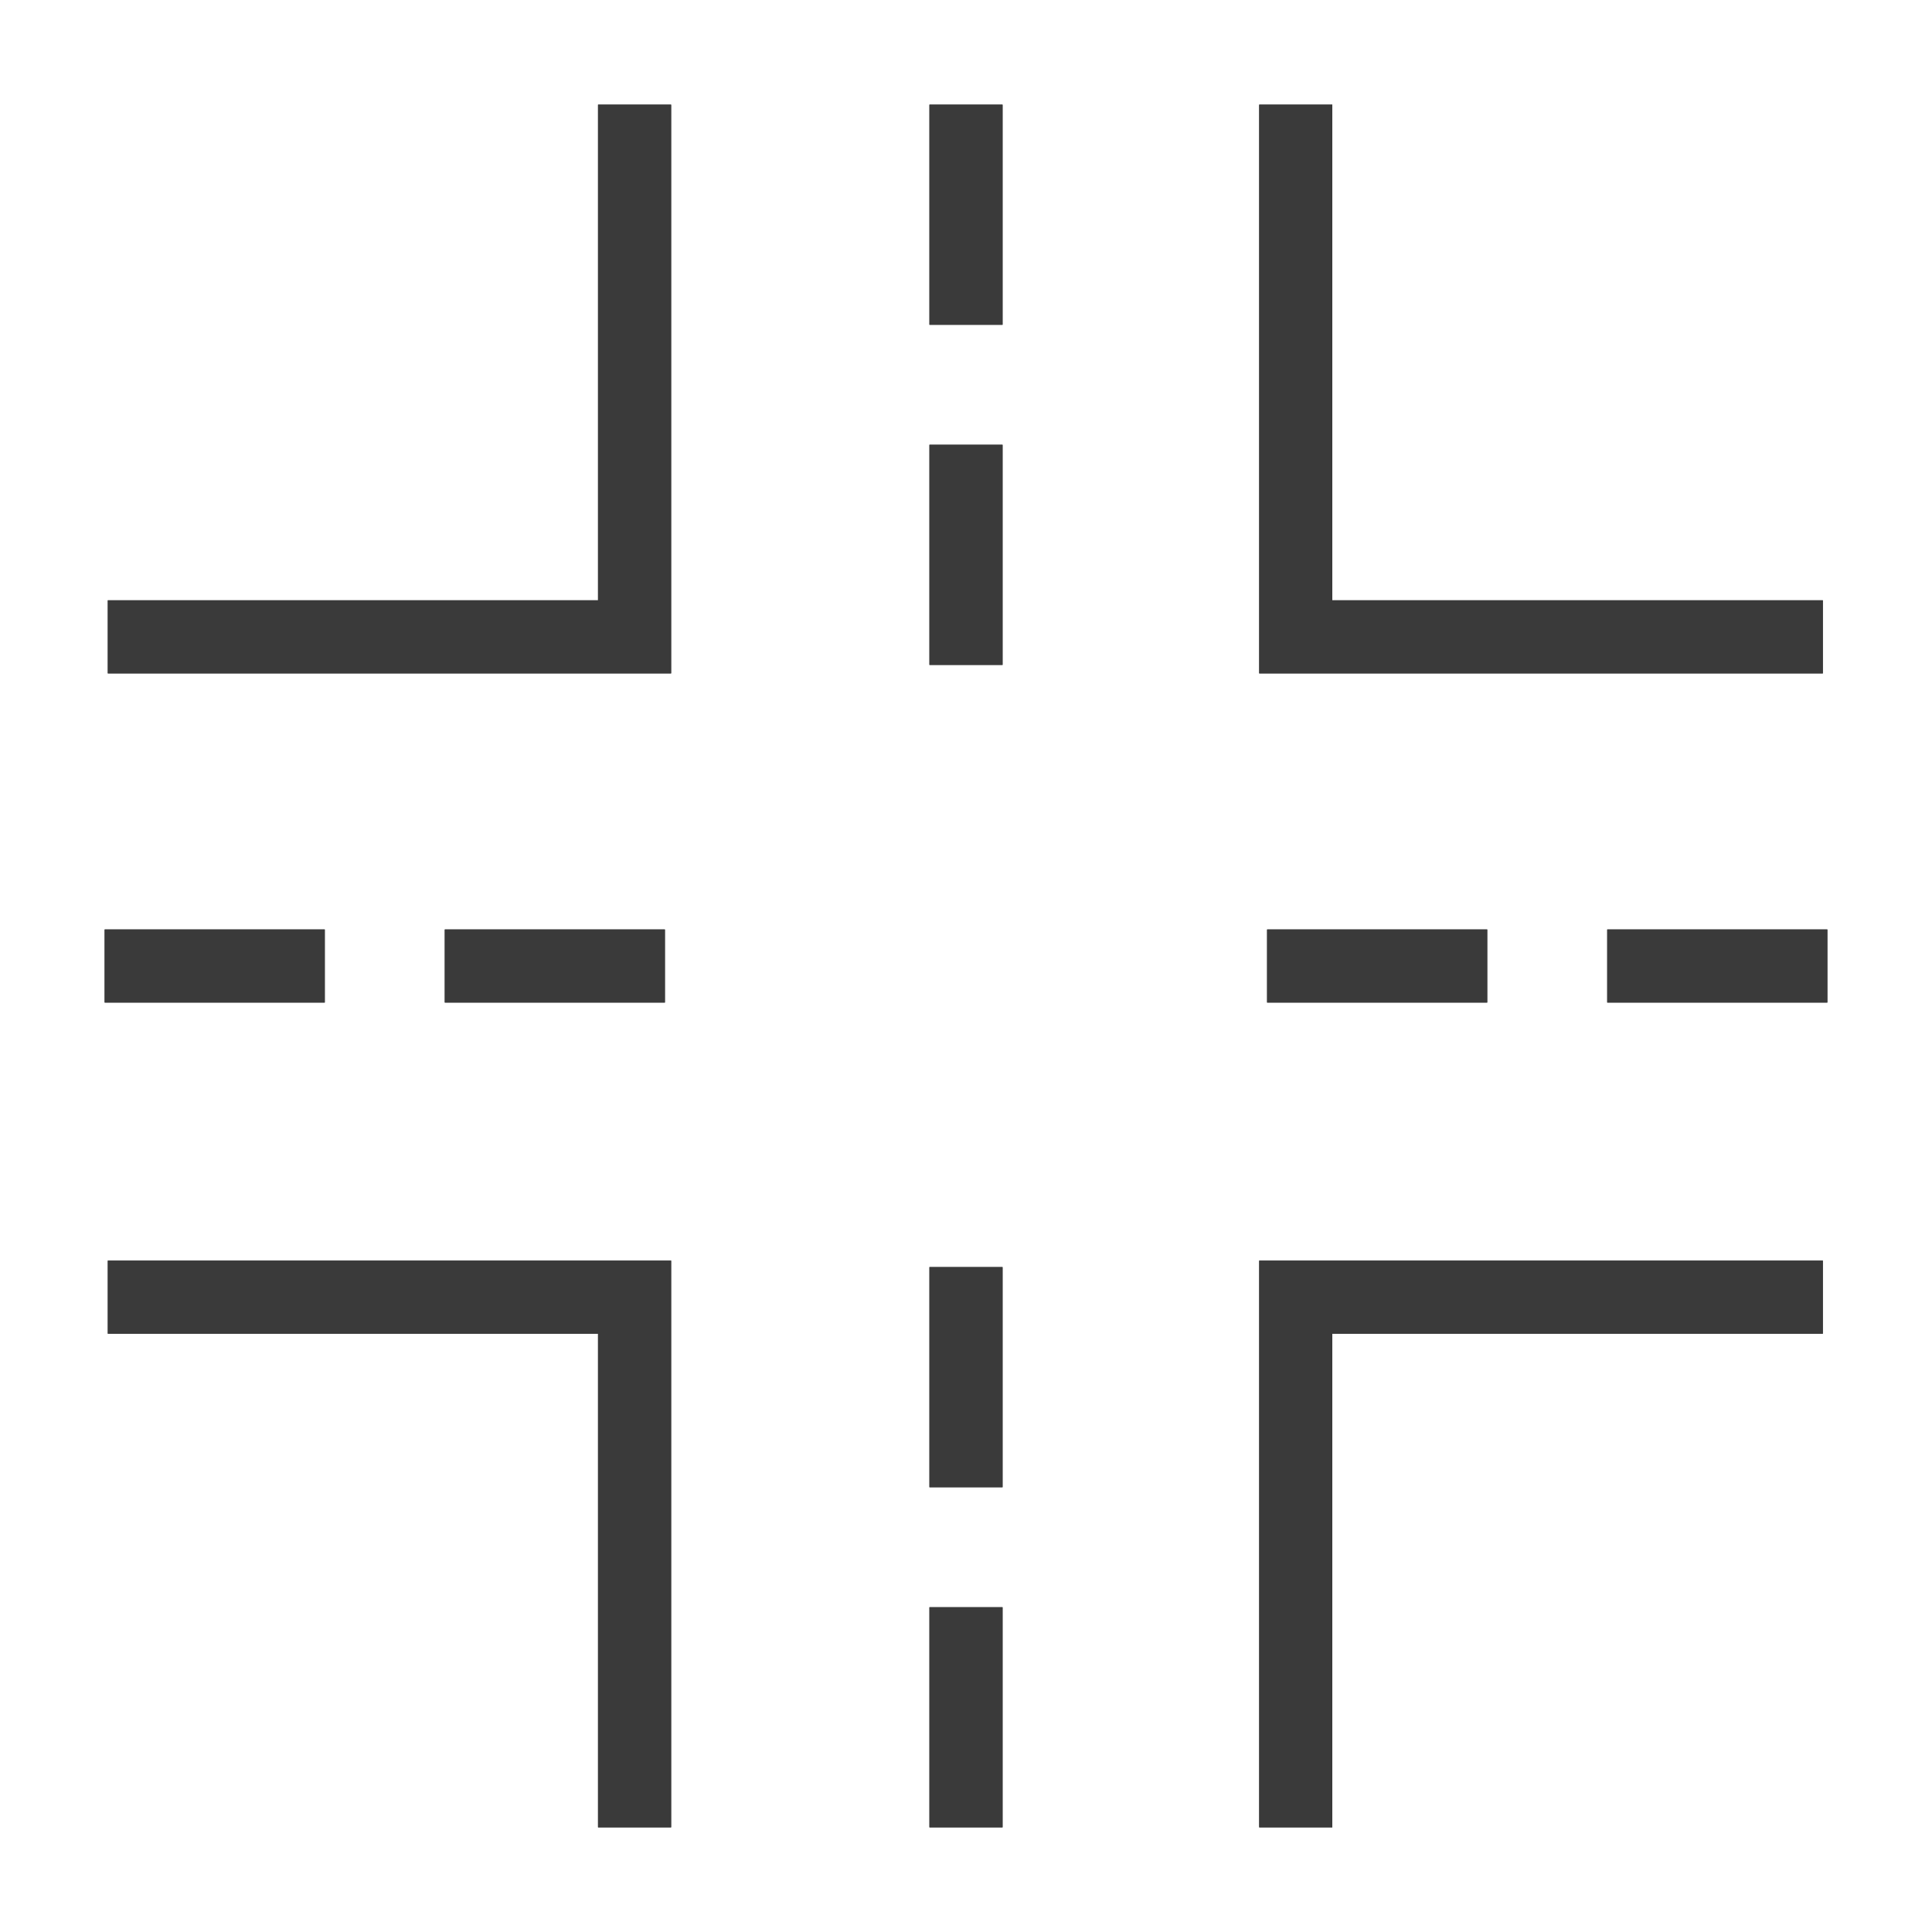 <?xml version="1.0" encoding="iso-8859-1"?>
<!-- Generator: Adobe Illustrator 17.1.0, SVG Export Plug-In . SVG Version: 6.00 Build 0)  -->
<!DOCTYPE svg PUBLIC "-//W3C//DTD SVG 1.1//EN" "http://www.w3.org/Graphics/SVG/1.1/DTD/svg11.dtd">
<svg version="1.1" xmlns="http://www.w3.org/2000/svg" xmlns:xlink="http://www.w3.org/1999/xlink" x="0px" y="0px" width="120px"
	 height="120px" viewBox="0 0 120 120" enable-background="new 0 0 120 120" xml:space="preserve">
<g id="Layer_4" display="none">
	<circle display="inline" opacity="0.5" fill="#DF1F26" cx="60" cy="60" r="60"/>
	<rect x="6.5" y="6.5" display="inline" opacity="0.5" fill="#3B4FA1" width="107" height="107"/>
</g>
<g id="normal">
	<g>
		<polygon fill="#3A3A3A" points="113.22,41.826 78.212,41.826 78.212,6.5 82.751,6.5 82.751,37.287 113.22,37.287 		"/>
		<polygon fill="#3A3A3A" points="82.751,113.5 78.212,113.5 78.212,78.3 113.22,78.3 113.22,82.839 82.751,82.839 		"/>
		<polygon fill="#3A3A3A" points="41.684,113.5 37.145,113.5 37.145,82.839 6.696,82.839 6.696,78.3 41.684,78.3 		"/>
		<polygon fill="#3A3A3A" points="41.684,41.826 6.696,41.826 6.696,37.287 37.145,37.287 37.145,6.5 41.684,6.5 		"/>
		<polygon fill-rule="evenodd" clip-rule="evenodd" fill="#3A3A3A" points="57.73,6.5 62.27,6.5 62.27,20.172 57.73,20.172 
			57.73,6.5 		"/>
		<polygon fill-rule="evenodd" clip-rule="evenodd" fill="#3A3A3A" points="57.73,27.626 62.27,27.626 62.27,41.298 57.73,41.298 
			57.73,27.626 		"/>
		<polygon fill-rule="evenodd" clip-rule="evenodd" fill="#3A3A3A" points="57.73,78.702 62.27,78.702 62.27,92.374 57.73,92.374 
			57.73,78.702 		"/>
		<polygon fill-rule="evenodd" clip-rule="evenodd" fill="#3A3A3A" points="57.73,99.828 62.27,99.828 62.27,113.5 57.73,113.5 
			57.73,99.828 		"/>
		<polygon fill-rule="evenodd" clip-rule="evenodd" fill="#3A3A3A" points="113.5,57.731 113.5,62.27 99.828,62.27 99.828,57.731 
			113.5,57.731 		"/>
		<polygon fill-rule="evenodd" clip-rule="evenodd" fill="#3A3A3A" points="92.374,57.731 92.374,62.27 78.702,62.27 78.702,57.731 
			92.374,57.731 		"/>
		<polygon fill-rule="evenodd" clip-rule="evenodd" fill="#3A3A3A" points="41.298,57.731 41.298,62.27 27.626,62.27 27.626,57.731 
			41.298,57.731 		"/>
		<polygon fill-rule="evenodd" clip-rule="evenodd" fill="#3A3A3A" points="20.172,57.731 20.172,62.27 6.5,62.27 6.5,57.731 
			20.172,57.731 		"/>
	</g>
</g>
<g id="active">
	<g>
		<polygon fill="#3A3A3A" points="113.22,41.826 78.212,41.826 78.212,6.5 82.751,6.5 82.751,37.287 113.22,37.287 		"/>
		<polygon fill="#3A3A3A" points="82.751,113.5 78.212,113.5 78.212,78.3 113.22,78.3 113.22,82.839 82.751,82.839 		"/>
		<polygon fill="#3A3A3A" points="41.684,113.5 37.145,113.5 37.145,82.839 6.696,82.839 6.696,78.3 41.684,78.3 		"/>
		<polygon fill="#3A3A3A" points="41.684,41.826 6.696,41.826 6.696,37.287 37.145,37.287 37.145,6.5 41.684,6.5 		"/>
		<polygon fill-rule="evenodd" clip-rule="evenodd" fill="#3A3A3A" points="57.73,6.5 62.27,6.5 62.27,20.172 57.73,20.172 
			57.73,6.5 		"/>
		<polygon fill-rule="evenodd" clip-rule="evenodd" fill="#3A3A3A" points="57.73,27.626 62.27,27.626 62.27,41.298 57.73,41.298 
			57.73,27.626 		"/>
		<polygon fill-rule="evenodd" clip-rule="evenodd" fill="#3A3A3A" points="57.73,78.702 62.27,78.702 62.27,92.374 57.73,92.374 
			57.73,78.702 		"/>
		<polygon fill-rule="evenodd" clip-rule="evenodd" fill="#3A3A3A" points="57.73,99.828 62.27,99.828 62.27,113.5 57.73,113.5 
			57.73,99.828 		"/>
		<polygon fill-rule="evenodd" clip-rule="evenodd" fill="#3A3A3A" points="113.5,57.731 113.5,62.27 99.828,62.27 99.828,57.731 
			113.5,57.731 		"/>
		<polygon fill-rule="evenodd" clip-rule="evenodd" fill="#3A3A3A" points="92.374,57.731 92.374,62.27 78.702,62.27 78.702,57.731 
			92.374,57.731 		"/>
		<polygon fill-rule="evenodd" clip-rule="evenodd" fill="#3A3A3A" points="41.298,57.731 41.298,62.27 27.626,62.27 27.626,57.731 
			41.298,57.731 		"/>
		<polygon fill-rule="evenodd" clip-rule="evenodd" fill="#3A3A3A" points="20.172,57.731 20.172,62.27 6.5,62.27 6.5,57.731 
			20.172,57.731 		"/>
	</g>
</g>
<g id="disabled" opacity="0.2">
	<g>
		<polygon fill="#3A3A3A" points="113.22,41.826 78.212,41.826 78.212,6.5 82.751,6.5 82.751,37.287 113.22,37.287 		"/>
		<polygon fill="#3A3A3A" points="82.751,113.5 78.212,113.5 78.212,78.3 113.22,78.3 113.22,82.839 82.751,82.839 		"/>
		<polygon fill="#3A3A3A" points="41.684,113.5 37.145,113.5 37.145,82.839 6.696,82.839 6.696,78.3 41.684,78.3 		"/>
		<polygon fill="#3A3A3A" points="41.684,41.826 6.696,41.826 6.696,37.287 37.145,37.287 37.145,6.5 41.684,6.5 		"/>
		<polygon fill-rule="evenodd" clip-rule="evenodd" fill="#3A3A3A" points="57.73,6.5 62.27,6.5 62.27,20.172 57.73,20.172 
			57.73,6.5 		"/>
		<polygon fill-rule="evenodd" clip-rule="evenodd" fill="#3A3A3A" points="57.73,27.626 62.27,27.626 62.27,41.298 57.73,41.298 
			57.73,27.626 		"/>
		<polygon fill-rule="evenodd" clip-rule="evenodd" fill="#3A3A3A" points="57.73,78.702 62.27,78.702 62.27,92.374 57.73,92.374 
			57.73,78.702 		"/>
		<polygon fill-rule="evenodd" clip-rule="evenodd" fill="#3A3A3A" points="57.73,99.828 62.27,99.828 62.27,113.5 57.73,113.5 
			57.73,99.828 		"/>
		<polygon fill-rule="evenodd" clip-rule="evenodd" fill="#3A3A3A" points="113.5,57.731 113.5,62.27 99.828,62.27 99.828,57.731 
			113.5,57.731 		"/>
		<polygon fill-rule="evenodd" clip-rule="evenodd" fill="#3A3A3A" points="92.374,57.731 92.374,62.27 78.702,62.27 78.702,57.731 
			92.374,57.731 		"/>
		<polygon fill-rule="evenodd" clip-rule="evenodd" fill="#3A3A3A" points="41.298,57.731 41.298,62.27 27.626,62.27 27.626,57.731 
			41.298,57.731 		"/>
		<polygon fill-rule="evenodd" clip-rule="evenodd" fill="#3A3A3A" points="20.172,57.731 20.172,62.27 6.5,62.27 6.5,57.731 
			20.172,57.731 		"/>
	</g>
</g>
</svg>

